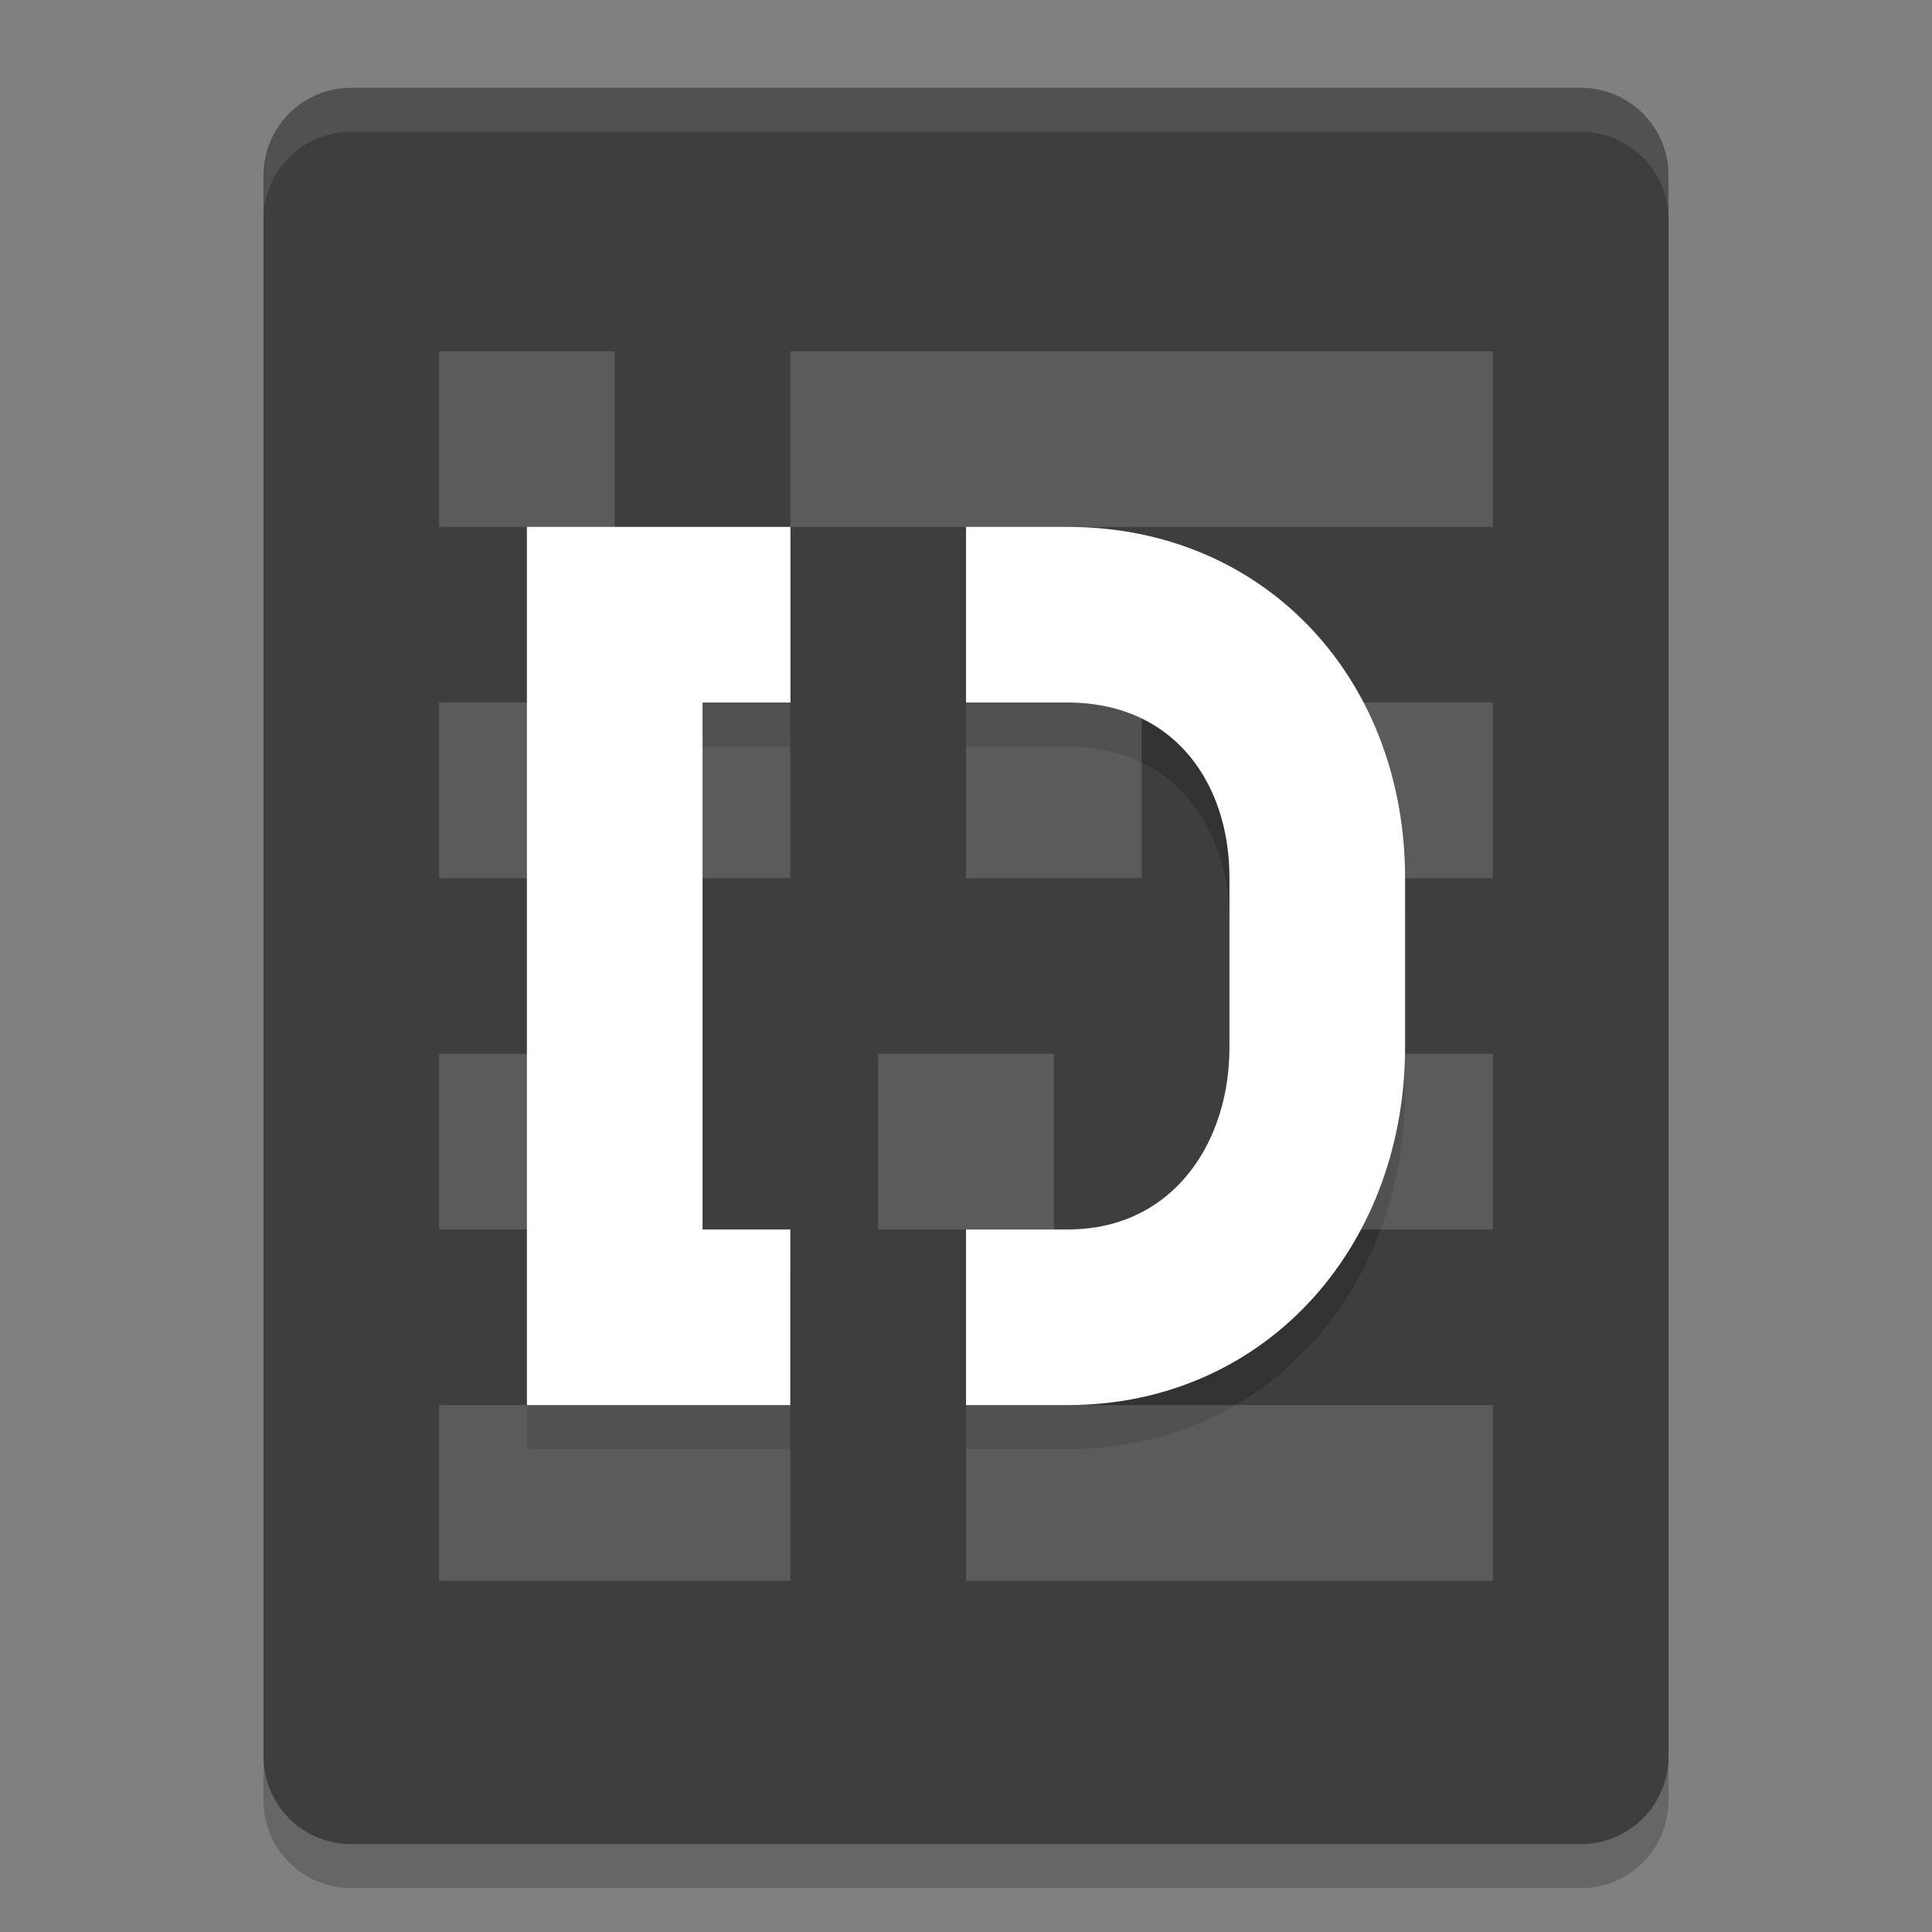 <svg xmlns="http://www.w3.org/2000/svg" width="22" height="22" version="1">
 <rect width="100%" height="100%" fill="#808080" stroke="none"/>
 <path style="fill:#3e3e3e" d="M 19,20 19,2 C 19,1.446 18.554,1 18,1 L 4,1 C 3.446,1 3,1.446 3,2 l 0,18 c 0,0.554 0.446,1 1,1 l 14,0 c 0.554,0 1,-0.446 1,-1 z"/>
 <path style="opacity:0.1;fill:#ffffff" d="M 4,1 C 3.446,1 3,1.446 3,2 l 0,0.5 c 0,-0.554 0.446,-1 1,-1 l 14,0 c 0.554,0 1,0.446 1,1 L 19,2 C 19,1.446 18.554,1 18,1 Z"/>
 <path style="opacity:0.2" d="m 3,20 0,0.5 c 0,0.554 0.446,1 1,1 l 14,0 c 0.554,0 1,-0.446 1,-1 L 19,20 c 0,0.554 -0.446,1 -1,1 L 4,21 C 3.446,21 3,20.554 3,20 Z"/>
 <path d="m 9.001,7.5 -2.001,0 -7.39e-5,8 1.999,0 M 11,15.5 l 1.159,0 c 1.705,0 2.841,-1.372 2.841,-3.077 l 0,-1.923 c 0,-1.705 -1.136,-3 -2.841,-3 L 11,7.5" style="opacity:0.2;fill:none;stroke:#000000;stroke-width:2"/>
 <path style="fill:none;stroke:#ffffff;stroke-width:2" d="m 9.001,7 -2.001,0 -7.39e-5,8 1.999,0 M 11,15 l 1.159,0 c 1.705,0 2.841,-1.372 2.841,-3.077 l 0,-1.923 c 0,-1.705 -1.136,-3 -2.841,-3 L 11,7"/>
 <path style="opacity:0.15;fill:#ffffff;fill-rule:evenodd" d="M 5,4 5,6 7,6 7,4 Z m 4,0 0,2 8,0 0,-2 z m -4,4 0,2 4,0 0,-2 z m 6,0 0,2 2,0 0,-2 z m 4,0 0,2 2,0 0,-2 z m -10,4 0,2 2,0 0,-2 z m 5,0 0,2 2,0 0,-2 z m 4,0 0,2 3,0 0,-2 z m -9,4 0,2 4,0 0,-2 z m 6,0 0,2 6,0 0,-2 z"/>
</svg>
